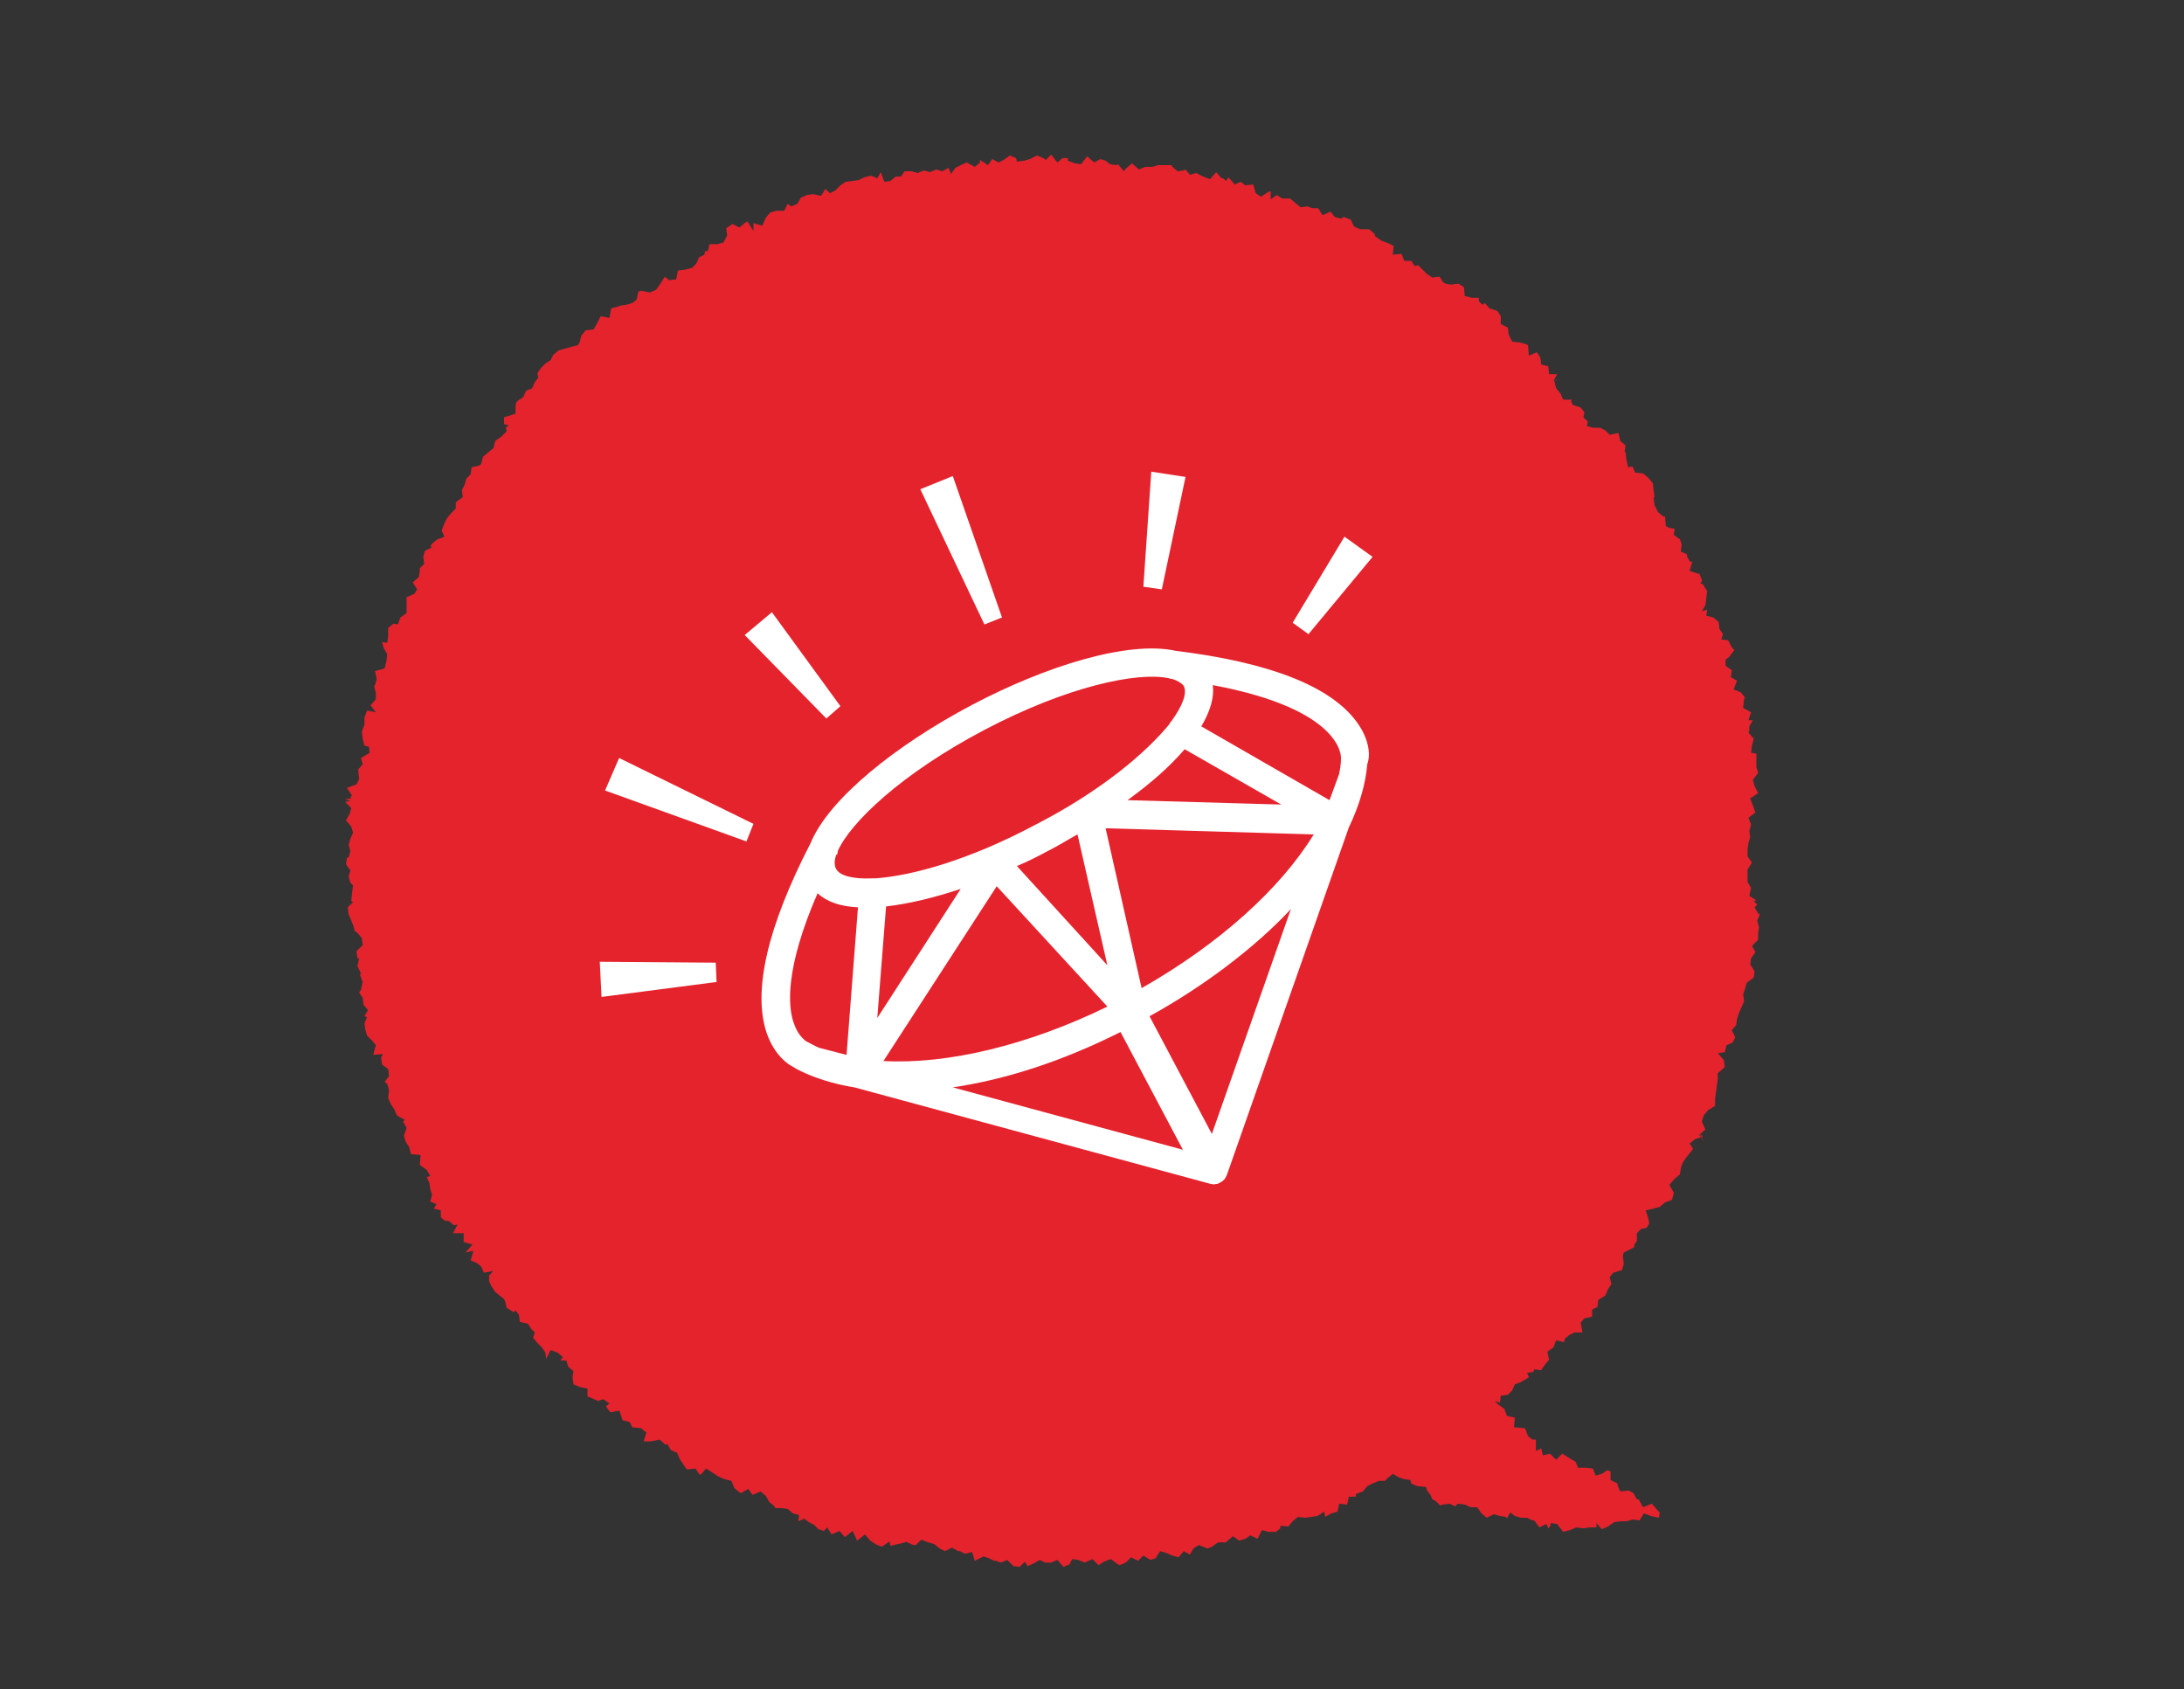 <?xml version="1.0" encoding="utf-8"?>
<!-- Generator: Adobe Illustrator 18.1.0, SVG Export Plug-In . SVG Version: 6.00 Build 0)  -->
<!DOCTYPE svg PUBLIC "-//W3C//DTD SVG 1.1//EN" "http://www.w3.org/Graphics/SVG/1.1/DTD/svg11.dtd">
<svg version="1.1" id="Layer_1" xmlns="http://www.w3.org/2000/svg" xmlns:xlink="http://www.w3.org/1999/xlink" x="0px" y="0px"
	 viewBox="-340.7 323 248.7 192.3" enable-background="new -340.7 323 248.7 192.3" xml:space="preserve">
<rect x="-340.7" y="323" width="248.7" height="192.3" fill="#333333" stroke="none"/>
<g>
	<polygon fill="#E5232D" points="-170.5,482.5 -169.9,482.7 -169.8,481.9 -169,481.8 -168.5,481.3 -168.2,480.6 -167.6,480.4 
		-167.1,480.1 -166.6,479.8 -166.8,479.3 -166.1,479.2 -166,478.9 -165.2,479 -164.8,478.4 -164.3,477.8 -164.5,476.9 -163.8,476.4 
		-163.5,475.6 -162.6,475.8 -162.5,475.4 -162,475 -161.4,474.7 -160.5,474.7 -160.7,473.6 -160.3,473.1 -159.4,472.9 -159.4,472.1 
		-158.8,471.8 -158.7,471 -157.9,470.5 -157.6,469.8 -157.2,469.2 -157.4,468.4 -157,467.9 -156,467.6 -155.8,466.9 -155.9,466 
		-155.8,465.6 -154.6,465 -154.6,464.7 -154.3,464.3 -154.3,463.4 -153.8,462.9 -153.2,462.8 -152.9,462.3 -153,461.7 -153.3,460.8 
		-152.4,460.6 -151.7,460.4 -151.1,459.9 -150.3,459.6 -150.1,458.8 -150.6,457.9 -150.1,457.3 -149.4,456.7 -149.3,456 
		-149.1,455.4 -148.7,454.8 -148.3,454.3 -147.9,453.8 -148.3,453.2 -147.7,452.7 -146.8,452.4 -147.2,452 -146.6,453 -147.2,452.2 
		-146.5,451.6 -146.9,450.7 -146.7,450 -146.2,449.4 -145.4,448.9 -145.4,448.1 -145.3,447.4 -145.2,446.6 -145.1,445.9 
		-145.1,445.2 -144.3,444.5 -144.4,443.7 -145.1,442.9 -144.3,442.8 -144.1,442 -143.4,441.7 -143.1,441.1 -143.5,440.3 -143,439.7 
		-142.9,439 -142.7,438.4 -142.4,437.7 -142.1,437 -142.2,436.2 -142,435.6 -141.8,434.9 -141,434.3 -140.9,433.6 -141.4,432.8 
		-141.3,432.1 -140.8,431.4 -141.2,430.7 -140.5,430 -140.5,429.3 -140.4,428.6 -140.6,427.8 -140.3,427.1 -140.5,427 -140.9,426.3 
		-140.6,426 -141,425.6 -140.7,425.5 -141.5,425 -141.3,424.1 -141.7,423.4 -141.7,422.7 -141.7,422 -141.2,421.2 -141.7,420.5 
		-141.7,419.7 -141.6,419 -141.4,418.3 -141.5,417.6 -141.3,416.9 -141.6,416.1 -140.8,415.5 -141.1,414.7 -141.4,413.9 
		-140.5,413.3 -140.9,412.5 -141.1,411.8 -140.5,411 -140.7,410.3 -140.7,409.6 -140.7,408.8 -141.3,408.7 -141.2,407.9 -141,407.1 
		-141.6,406.4 -141.5,406.2 -141.5,405.7 -141.1,405 -141.6,405 -141.3,404.1 -142.2,403.6 -142.1,402.6 -142,402.4 -142.5,401.8 
		-143.3,401.5 -142.9,400.5 -143.6,400.1 -143.5,399.3 -144.2,398.8 -144.2,398.1 -143.8,397.8 -143.2,397 -143.5,396.7 
		-143.9,395.9 -144.7,395.8 -144.5,395.2 -144.9,394.6 -145,393.8 -145.6,393.3 -146.4,393.1 -146.3,392.4 -146.9,392.6 
		-146.5,391.9 -146.4,391.1 -146.3,390.3 -146.8,389.5 -147.1,389.4 -146.9,389.2 -146.9,389 -147.2,388.3 -147.4,388.3 -148.3,388 
		-148,387 -148.3,386.9 -148.6,386.3 -148.6,386.1 -149.3,385.8 -149.2,385 -149.4,384.4 -150.1,383.9 -150,383.2 -150.6,383.1 
		-151,382.9 -151.1,381.8 -151.3,381.8 -151.9,381.3 -152.3,380.5 -152.4,379.7 -152.3,379.6 -152.4,378.8 -152.5,378 -153,377.4 
		-153.6,376.9 -154.5,376.8 -154.8,376.1 -155.3,376.2 -155.5,375.3 -155.6,374.4 -155.7,374.5 -155.6,373.7 -156.2,373.2 
		-156.4,372.3 -157.4,372.5 -157.9,372 -158.5,371.7 -159.3,371.7 -160,371.5 -159.9,371.1 -159.9,371 -160.4,370.5 -160.3,370.1 
		-160.3,369.9 -160.7,369.4 -161.6,369.1 -161.8,368.7 -161.7,368.5 -162.7,368.5 -163,367.8 -163.5,367.2 -163.7,366.4 
		-163.1,366.1 -163.8,366.4 -163.4,365.6 -164.3,365.6 -164.4,364.7 -165.2,364.5 -165.3,363.7 -165.7,363.1 -166.6,363.5 
		-166.7,362.3 -166.9,362.2 -167.6,362 -168.5,361.9 -168.9,361.1 -169,360.3 -169.8,359.9 -169.8,359 -170.2,358.4 -171.1,358.1 
		-171.6,357.5 -171.9,357.7 -172.3,357.3 -172.3,356.9 -173.1,356.9 -173.9,356.7 -174,355.7 -174.6,355.3 -175.5,355.4 
		-176.1,355.3 -176.4,355.1 -176.7,354.6 -176.8,354.5 -177.6,354.6 -178.2,354.2 -178.7,353.7 -179.2,353.2 -179.6,353.3 
		-180,352.7 -180.8,352.7 -181.1,351.9 -182.1,352 -182,351 -182.6,350.7 -183.4,350.4 -184.1,349.9 -184.2,349.6 -184.8,349.1 
		-185.8,349.1 -186.5,348.8 -186.9,348 -187.7,347.7 -188,347.9 -188.7,347.7 -189.2,347.1 -190.1,347.5 -190.6,346.7 -191.3,346.7 
		-191.8,346.5 -192.6,346.6 -193.2,346.1 -193.8,345.6 -194.7,345.6 -195.3,345.2 -196,345.7 -196,344.8 -196.2,344.8 -197.1,345.4 
		-197.7,345 -198,344 -198.9,344.1 -199.4,343.7 -200.1,344 -200.8,343.2 -201.1,343.6 -201.4,343.3 -201.6,343.3 -202.2,342.6 
		-202.9,343.4 -203.7,343.1 -204.5,342.7 -205.2,342.9 -205.7,342.3 -205.9,342.4 -206.6,342.5 -207.2,342 -207.3,341.8 -208,341.8 
		-208.8,341.8 -209.5,342 -210.3,342 -211,342.3 -211.8,341.6 -212.5,342.2 -212.7,342.5 -213.4,341.7 -213.6,341.8 -214.3,341.7 
		-214.8,341.3 -215.4,341.1 -216.1,341.5 -216.9,340.8 -217.6,341.7 -218.3,341.6 -219.1,341.3 -219.1,341 -219.7,341 -220.3,341.5 
		-221,340.6 -221.6,341.2 -221.9,341 -222.6,340.7 -223.4,341.1 -224.1,341.3 -224.9,341.4 -225,341 -225.7,340.7 -226.4,341.2 
		-227,341.5 -227.7,341.1 -228.2,341.8 -229.1,341.2 -229.1,341.5 -229.7,342 -230.6,341.5 -231.3,341.8 -231.9,342.1 -232.4,342.8 
		-232.7,342.1 -233.4,342.5 -234.1,342.3 -234.8,342.6 -235.5,342.4 -236.2,342.7 -236.9,342.5 -237.7,342.5 -238.1,343.1 
		-238.7,343.1 -239.3,343.6 -240,343.7 -240.4,342.6 -240.8,343.3 -241.5,343 -242.3,343.2 -242.9,343.5 -243.6,343.6 -244.4,343.7 
		-245,344.1 -245.6,344.7 -246.2,345 -246.7,344.5 -247.2,345.3 -248.1,345.1 -248.8,345.2 -249.5,345.5 -249.9,346.2 -250.6,346.5 
		-251,346.2 -251.4,347 -252.3,347 -253,347.2 -253.5,347.8 -253.9,348.7 -254.9,348.4 -254.9,349.3 -255.6,348.2 -255.9,348.4 
		-256.5,348.9 -257.3,348.5 -258,349 -257.9,349.8 -258.3,350.6 -259,350.8 -259.9,350.8 -260.1,351.6 -260,351.6 -260.4,351.6 
		-260.5,352 -261.1,352.3 -261.4,353 -261.9,353.5 -262.7,353.7 -263.5,353.8 -263.7,354.8 -264.5,354.9 -265,354.5 -265.5,355.3 
		-266,356 -266.7,356.3 -267.7,356.1 -268,356.2 -268.2,357.1 -268.7,357.5 -269.4,357.7 -270.1,357.8 -270.3,357.9 -271.1,358.1 
		-271.3,359.2 -272.3,359 -272.7,359.8 -273.1,360.5 -274,360.6 -274.5,361.2 -274.7,362 -274.9,362.3 -275.7,362.5 -276.4,362.7 
		-277.1,362.9 -277.7,363.4 -278,364 -278.6,364.4 -279.1,364.9 -279.5,365.5 -279.4,366 -279.8,366.5 -280.1,367.2 -280.8,367.5 
		-281.1,368.2 -281.7,368.6 -281.9,368.8 -282,369.2 -282,370.1 -282.6,370.3 -283.3,370.5 -283.3,371.3 -282.8,371.4 -283.1,371.7 
		-283,372.1 -283.6,372.7 -284.3,373.2 -284.5,374 -285.1,374.5 -285.7,375 -285.9,375.8 -286.1,376 -287,376.2 -287.1,377 
		-287.6,377.5 -287.8,378.2 -288.1,378.8 -288,379.6 -288.7,380.1 -288.8,380.3 -288.8,380.8 -288.8,380.9 -289.3,381.4 -289.8,382 
		-290.1,382.6 -290.4,383.4 -290.1,384.1 -290.3,384.2 -290.9,384.4 -291.5,384.9 -291.7,385.2 -291.5,385.3 -292.3,385.7 
		-292.5,386.4 -292.4,387.2 -292.9,387.7 -292.9,388 -293,388.7 -293.7,389.3 -293.2,390.1 -293.5,390.6 -294.4,391 -294.4,391.9 
		-294.4,392.8 -295.1,393.3 -295.4,394.1 -295.9,394 -296.5,394.5 -296.5,395.4 -296.6,396.2 -297.2,396.1 -297,396.8 -296.6,397.5 
		-296.7,398.3 -296.9,399.1 -298,399.4 -297.8,400.3 -298,401 -298.1,401.1 -297.9,401.9 -297.9,402.6 -298.5,403.3 -297.9,404.1 
		-298.9,403.9 -299.2,404.7 -299.2,405.5 -299.5,406.3 -299.4,407.1 -299.2,407.9 -298.7,408 -298.6,408.7 -299.6,409.3 -299.4,410 
		-299.9,410.6 -299.9,410.7 -299.8,411.7 -300.1,412.3 -301.2,412.7 -300.6,413.6 -300.8,413.7 -300.7,413.9 -301.4,414 
		-300.8,414.2 -301.4,414.3 -300.7,415 -300.9,415.7 -301.3,416.4 -300.7,417.1 -300.5,417.8 -300.8,418.5 -301,419.2 -300.8,419.9 
		-301,420.6 -301.2,420.7 -301.3,421.4 -300.8,422.1 -301,422.8 -300.8,423.5 -300.5,423.8 -300.6,424.6 -300.7,425.6 -300.5,425.7 
		-301.1,426.3 -301,427.1 -300.7,427.8 -300.5,428.3 -300.3,429 -300,429.2 -299.5,429.8 -299.4,430.6 -300.1,431.3 -300,432.1 
		-299.8,432.1 -300,433 -299.6,433.8 -299.7,434 -299.4,434.8 -299.6,435.7 -299.8,436 -299.4,436.6 -299.3,437.4 -298.8,438 
		-299.2,438.7 -298.9,438.8 -299.2,439.5 -299.1,440.2 -298.9,440.9 -298.3,441.5 -297.9,442 -298.2,443.1 -297.1,443 -297.3,443.4 
		-297.2,444.2 -296.5,444.7 -296.4,445.5 -296.9,446.2 -296.6,446.4 -296.4,447.1 -296.5,448 -296.2,448.7 -295.8,449.3 -295.5,450 
		-294.6,450.5 -294.8,450.7 -294.4,451.4 -294.7,452.3 -294.5,453 -294.1,453.6 -293.9,454.4 -292.8,454.5 -292.9,455.6 
		-292.8,455.7 -292.1,456.2 -291.7,456.9 -292.1,457 -291.8,457.7 -291.7,458.4 -291.5,459 -291.7,459.8 -291,460.1 -291.3,460.6 
		-290.5,460.8 -290.5,461.6 -290,462 -289.6,462 -289,462.5 -288.6,462.4 -289.1,463.4 -287.9,463.4 -287.9,464.4 -286.9,464.7 
		-287.7,465.6 -286.8,465.4 -287.1,466.5 -286.4,466.8 -285.9,467.2 -285.6,467.9 -284.5,467.7 -285,468.2 -285,468.9 -284.7,469.5 
		-284.3,470.1 -283.8,470.5 -283.3,470.9 -283.2,471.1 -283,471.9 -282.2,472.4 -282,472.2 -281.6,472.7 -281.5,473.5 -280.6,473.7 
		-280.2,474.3 -279.8,474.7 -280,475.3 -279.5,475.9 -279,476.4 -278.6,477 -278.5,477.7 -278,476.7 -277.2,477 -276.6,477.5 
		-276.9,477.9 -276.2,477.9 -276,478.6 -275.4,479.1 -275.4,478.8 -275.4,479.1 -275.5,479.8 -275.4,480.6 -274.7,480.9 
		-273.8,481.1 -273.8,482 -273.5,482.1 -272.6,482.5 -272,482.3 -271.3,482.8 -271.7,483.1 -271.2,483.8 -270.2,483.6 -270.1,483.8 
		-269.8,484.7 -269,484.9 -268.7,485.5 -267.7,485.6 -267.1,486.1 -267.4,487.1 -266.6,487.1 -265.6,486.9 -264.9,487.5 
		-264.7,487.4 -264.3,488.1 -263.6,488.4 -263.3,489.1 -262.9,489.7 -262.5,490.3 -261.5,490.2 -261.1,490.8 -260.9,490.9 
		-260.3,490.2 -259.5,490.7 -258.9,491.1 -258.2,491.4 -257.4,491.6 -257.1,492.4 -256.5,492.9 -256.3,493 -255.5,492.5 -255,493.2 
		-254.1,492.8 -253.5,493.3 -253.1,494 -252.6,494.4 -252.4,494.7 -251.7,494.7 -251,494.8 -250.4,495.3 -249.7,495.5 -249.8,496.2 
		-249.1,495.9 -248.6,496.3 -248,496.6 -247.5,497.1 -246.9,497.3 -246.5,496.9 -246,497.7 -245.1,497.3 -244.5,498 -243.6,497.3 
		-243.1,498.4 -242.2,497.7 -241.6,498.4 -241,498.8 -240.3,499.1 -240,498.9 -239.4,498.5 -239.3,499 -238.5,498.8 -237.6,498.6 
		-237.6,498.5 -236.7,498.9 -236.4,498.9 -235.8,498.3 -235,498.6 -234.3,498.8 -233.7,499.3 -233.1,499.6 -232.3,499.2 
		-231.6,499.6 -231.4,499.6 -230.8,499.9 -230,499.7 -229.7,500.7 -228.7,500.2 -228.1,500.4 -227.5,500.7 -227.3,500.7 
		-226.7,500.9 -226,500.6 -225.3,501.3 -224.6,501.4 -224,500.8 -223.7,501.3 -223,501 -222.3,500.6 -221.7,500.9 -221,500.9 
		-220.3,500.6 -219.6,501.4 -218.9,501.1 -218.6,500.5 -217.9,500.6 -217.2,500.9 -216.5,500.6 -216.3,500.5 -215.6,501.2 
		-215,500.8 -214.2,500.5 -213.4,501.1 -213.2,501.2 -212.5,500.9 -211.9,500.3 -211.1,500.7 -210.5,500.1 -209.7,500.6 
		-209.1,500.4 -208.6,499.6 -207.9,499.8 -207.2,500.1 -206.5,500.3 -205.9,499.6 -205.2,500 -204.8,499.3 -204.2,498.9 
		-203.2,499.3 -202.7,499.1 -202,498.6 -201.1,498.6 -200.9,498.4 -200.3,497.9 -199.6,498.4 -198.9,498.2 -198.3,497.8 
		-197.5,498.2 -197,497.2 -196.3,497.4 -196,497.4 -195.4,497.4 -194.9,497 -194.9,496.7 -194,496.8 -193.5,496.2 -192.9,495.7 
		-192.1,495.8 -191.4,495.7 -190.7,495.6 -189.9,495.1 -189.8,495.7 -189.1,495.3 -188.4,495.1 -188.2,494.2 -187.3,494.3 
		-187.1,493.4 -186.3,493.4 -186.3,493.1 -185.5,492.8 -185,492.2 -184.4,491.9 -183.7,491.6 -183,491.6 -182.7,491.3 -182.1,490.8 
		-181.4,491.2 -180.8,491.4 -180.1,491.5 -180,491.9 -179.3,492.2 -178.3,492.3 -178.2,492.7 -177.8,493.2 -177.6,493.7 
		-177.2,493.9 -176.7,494.4 -176.4,494.3 -175.6,494.2 -175,494.5 -174.7,494.2 -173.9,494.3 -173.2,494.6 -172.5,494.6 -172,495.3 
		-171.4,495.8 -170.6,495.4 -169.9,495.6 -169.2,495.7 -169,496.1 -169.1,495.9 -168.9,495.5 -168.7,495.2 -168.2,495.6 
		-167.5,495.8 -166.8,495.8 -166.2,496.1 -166,496.1 -165.4,496.9 -164.6,496.5 -164.4,497 -164.2,496.8 -164.1,496.4 -163.4,496.5 
		-162.7,497.4 -161.9,497.2 -161.2,496.9 -160.4,497 -159.7,496.9 -158.9,496.9 -158.9,496.4 -158.3,497.1 -157.6,496.8 
		-156.9,496.3 -156.2,496.2 -155.5,496.2 -154.8,496 -154,496.1 -153.5,495.3 -152.7,495.6 -151.8,495.8 -151.7,495.2 -152,494.9 
		-152.6,494.2 -153.6,494.6 -154.1,493.7 -154.3,493.7 -154.7,493 -155.2,492.7 -156.2,492.8 -156.5,492.1 -156.5,491.9 
		-157.3,491.5 -157.3,490.5 -157.7,490.4 -158.3,490.8 -159,491 -159.3,490.2 -160.1,490.1 -161,490.1 -161.3,489.4 -161.5,489.3 
		-162,489 -162.8,488.5 -163.5,489.2 -164.2,488.5 -165,488.7 -165.2,487.9 -165.8,488.2 -165.8,486.9 -166.2,486.9 -166.7,486.5 
		-167,485.7 -167.1,485.6 -168.3,485.5 -168.2,484.4 -169.1,484.2 -169.4,483.4 -170.1,482.9 	"/>
</g>
<path fill="#FFFFFF" d="M-186.2,405.2c-3-4.1-10-6.8-20.6-8.1c-5.4-1.2-14.8,1.7-23.3,6.2c-8.5,4.5-16.2,10.6-18.3,15.7
	c-4.9,9.5-6.6,16.8-5,21.6c0.9,2.6,2.5,3.6,2.9,3.8c0.6,0.4,1.3,0.7,2,1c0,0,0,0,0,0l0,0c1.5,0.6,3.2,1.1,5.1,1.4l40.6,11
	c0,0,0,0,0,0c0.2,0,0.4,0.1,0.5,0c0,0,0,0,0.1,0c0.2,0,0.3-0.1,0.5-0.2c0,0,0,0,0,0c0,0,0,0,0,0c0.2-0.1,0.3-0.2,0.4-0.3
	c0,0,0,0,0,0c0.1-0.1,0.2-0.3,0.3-0.5c0,0,0,0,0,0l13.9-39.6c1.2-2.5,1.9-4.9,2.1-7.2C-184.7,409.2-184.6,407.4-186.2,405.2z
	 M-188,409.3c0,0.1,0,0.1,0,0.2c0,0.5-0.1,1-0.2,1.6l-1.1,3l-14.6-8.4c1-1.7,1.5-3.3,1.3-4.7C-187.6,403.8-188,409.3-188,409.3z
	 M-231.3,424.2l-9.5,14.7l1-12.7C-237.2,425.9-234.3,425.2-231.3,424.2z M-205.8,408.3l11,6.3l-17.5-0.5
	C-209.7,412.2-207.5,410.3-205.8,408.3z M-224.9,421.6c1.2-0.5,2.4-1.1,3.5-1.7c1.2-0.6,2.3-1.3,3.4-1.9l3.4,14.9L-224.9,421.6z
	 M-227.2,423.9l12.6,13.7c-9,4.4-18.2,6.6-25.5,6.2L-227.2,423.9z M-214.8,417.3l23.7,0.7c-3.8,6.2-10.8,12.5-19.6,17.5
	L-214.8,417.3z M-207.7,400.2c0.1,0,0.3,0.1,0.4,0.1c0,0,0.1,0,0.1,0c0.6,0.2,1.1,0.5,1.3,0.8c0.4,0.8-0.1,2.2-1.4,4
	c-0.1,0.1-0.2,0.2-0.2,0.3c0,0,0,0,0,0c-2.6,3.2-7.7,7.6-15.3,11.5c-7.5,4-14,5.8-18.2,6.1c0,0,0,0,0,0c-0.1,0-0.3,0-0.4,0
	c-2.2,0.1-3.7-0.3-4.1-1.1c-0.2-0.4-0.2-0.9,0-1.5c0,0,0-0.1,0.1-0.1c0.1-0.1,0.1-0.3,0.1-0.4c1.4-3.2,7.2-8.8,16.7-13.8
	C-219.1,401.1-211.2,399.5-207.7,400.2z M-250.3,439.5c-0.7-1.9-1-6.3,2.7-14.8c1.1,1,2.6,1.5,4.6,1.6l-1.3,16.8l-3.1-0.8
	c-0.5-0.2-1-0.5-1.4-0.7c-0.1,0-0.1-0.1-0.2-0.1C-249,441.4-249.8,441-250.3,439.5z M-213.1,440.5l7.1,13.4l-26.2-7.1
	C-226.2,445.9-219.9,443.9-213.1,440.5z M-202.7,452.1l-7.1-13.4c6-3.3,11.9-7.7,16.1-12.2L-202.7,452.1z"/>
<g>
	<polygon fill="#FFFFFF" points="-205.7,377.3 -208.4,390.1 -210.5,389.8 -209.6,376.7 	"/>
</g>
<g>
	<polygon fill="#FFFFFF" points="-184.4,386.4 -191.7,395.2 -193.5,393.9 -187.6,384.1 	"/>
</g>
<g>
	<polygon fill="#FFFFFF" points="-232.2,377.2 -226.6,393.3 -228.6,394.1 -235.9,378.7 	"/>
</g>
<g>
	<polygon fill="#FFFFFF" points="-252.8,392.7 -245,403.4 -246.6,404.8 -255.9,395.3 	"/>
</g>
<g>
	<polygon fill="#FFFFFF" points="-270.2,409.3 -254.9,416.8 -255.7,418.8 -271.8,413 	"/>
</g>
<g>
	<polygon fill="#FFFFFF" points="-272.4,432.5 -259.2,432.6 -259.1,434.8 -272.2,436.5 	"/>
</g>
</svg>
